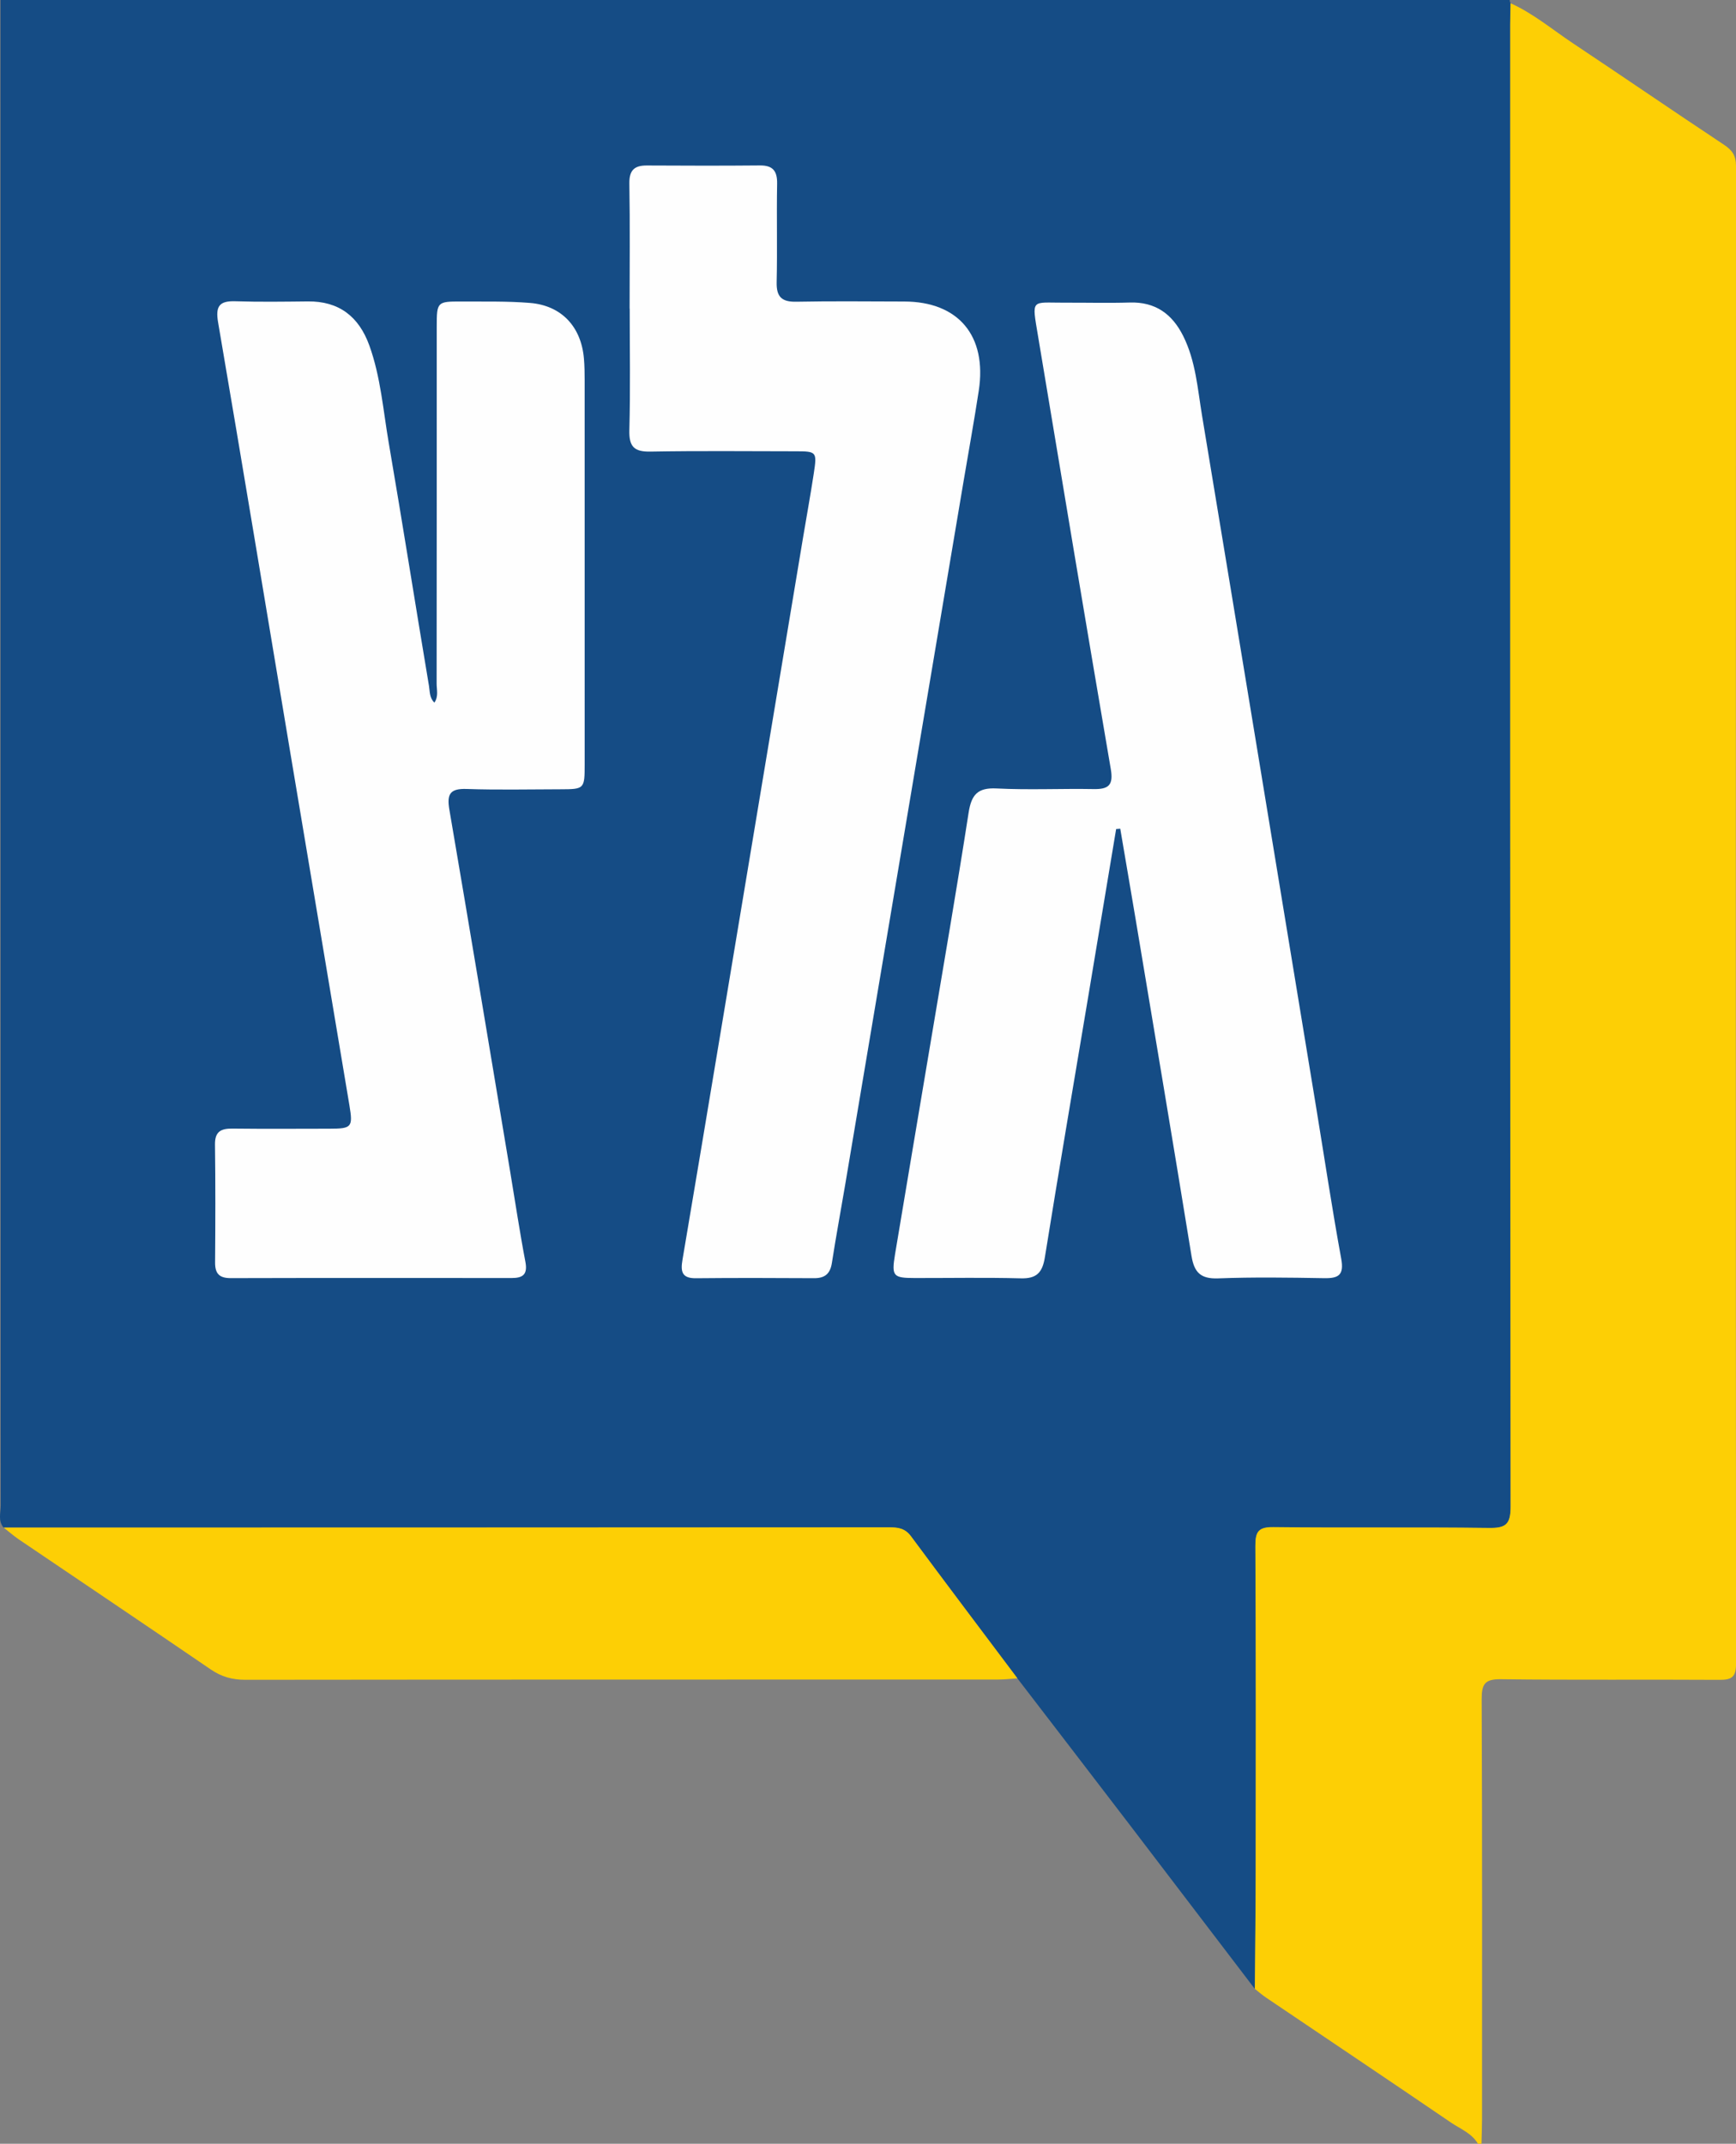 <svg id="a" focusable="false" version="1.1" viewBox="0 0 647.95 800" xmlns="http://www.w3.org/2000/svg">
 <rect x="0" y="0" width="647.95" height="800" fill="#808080" stroke="none"/>
 <g id="b" transform="matrix(19.09 0 0 19.09 0 .001)" fill="none" fill-rule="evenodd">
  <g id="c" transform="translate(-1151,-10)">
   <g id="d" transform="translate(1151,10)">
    <g id="e">
     <path id="f" d="m0.01-2.7938e-5h29.508c1.84e-4 0.023 0.006 0.044 0.017 0.064-0.003 0.14-0.007 0.279-0.007 0.419-3.69e-4 9.658-0.003 19.315 8e-3 28.973 3.69e-4 0.348-0.098 0.418-0.422 0.414-1.404-0.018-2.809 0.001-4.213-0.015-0.296-0.004-0.357 0.089-0.355 0.371 0.012 2.129 0.008 4.259 0.006 6.388-7.37e-4 0.756-0.01 1.512-0.016 2.268-0.811-1.063-1.621-2.127-2.433-3.19-0.735-0.961-1.473-1.921-2.21-2.881-0.695-0.926-1.393-1.849-2.082-2.779-0.114-0.154-0.25-0.173-0.419-0.173-5.773 0.003-11.547 0.004-17.32 0.005-0.115-0.131-0.058-0.29-0.058-0.435-0.003-9.81-0.003-19.62-0.004-29.429" fill="#154c85"/>
     <path id="g" d="m19.893 32.809c-0.126 0.008-0.252 0.023-0.378 0.023-4.907 0.001-9.813-4.66e-4 -14.72 0.005-0.253 2.96e-4 -0.464-0.059-0.674-0.202-1.247-0.852-2.5-1.694-3.751-2.541-0.104-0.071-0.199-0.155-0.299-0.233 5.774-8.38e-4 11.547-0.001 17.32-0.005 0.169-9.3e-5 0.304 0.019 0.419 0.173 0.689 0.93 1.387 1.853 2.082 2.779zm9.643-32.745c0.443 0.2 0.815 0.514 1.216 0.781 0.987 0.657 1.966 1.329 2.954 1.984 0.161 0.106 0.236 0.213 0.236 0.416-0.005 9.76-0.005 19.52 4.61e-4 29.281 1.84e-4 0.25-0.08 0.313-0.315 0.312-1.427-0.009-2.855 0.006-4.282-0.012-0.313-0.004-0.377 0.09-0.376 0.392 0.012 2.734 0.007 5.468 0.007 8.201-9.2e-5 0.163-7e-3 0.325-0.011 0.488h-0.069c-0.122-0.208-0.344-0.29-0.528-0.415-1.202-0.82-2.411-1.629-3.617-2.444-0.076-0.051-0.144-0.112-0.217-0.169 0.006-0.756 0.015-1.512 0.016-2.268 0.002-2.129 0.006-4.258-0.006-6.388-0.002-0.283 0.059-0.375 0.355-0.371 1.404 0.017 2.809-0.003 4.213 0.016 0.324 0.004 0.422-0.066 0.422-0.414-0.01-9.657-0.008-19.314-8e-3 -28.971 0-0.14 0.005-0.279 0.007-0.419z" fill="#fdcf05"/>
     <path id="h" d="m8.493 13.735c0.084-0.121 0.044-0.25 0.044-0.37 0.003-2.328 0.002-4.655 0.002-6.982 9.21e-5 -0.481 0.008-0.491 0.48-0.489 0.449 0.003 0.899-0.009 1.345 0.028 0.617 0.051 1.001 0.467 1.053 1.09 0.012 0.139 0.014 0.279 0.014 0.418 8.29e-4 2.502 7.37e-4 5.004 3.68e-4 7.506-9.2e-5 0.488-0.005 0.492-0.476 0.493-0.61 7.45e-4 -1.221 0.015-1.831-0.006-0.323-0.011-0.392 0.096-0.338 0.407 0.404 2.36 0.795 4.722 1.19 7.083 0.098 0.585 0.185 1.171 0.296 1.753 0.047 0.248-0.049 0.317-0.267 0.317-1.831-0.001-3.662-3e-3 -5.492 0.002-0.223 6.52e-4 -0.31-0.084-0.308-0.308 0.006-0.768 0.008-1.536-0.002-2.304-0.003-0.258 0.121-0.313 0.342-0.311 0.633 0.007 1.266 0.003 1.9 0.002 0.432-7.45e-4 0.458-0.029 0.386-0.459-0.385-2.305-0.773-4.609-1.159-6.913-0.468-2.797-0.93-5.595-1.408-8.389-0.055-0.32 0.026-0.424 0.339-0.414 0.472 0.015 0.944 0.008 1.416 0.003 0.607-0.006 0.996 0.294 1.201 0.859 0.223 0.617 0.271 1.272 0.381 1.911 0.271 1.581 0.521 3.166 0.786 4.747 0.018 0.106 0.007 0.231 0.104 0.324" fill="#fefefe"/>
     <path id="i" d="m21.822 16.209c-0.182 1.093-0.363 2.186-0.546 3.278-0.284 1.697-0.574 3.392-0.847 5.091-0.048 0.299-0.161 0.419-0.469 0.411-0.691-0.018-1.382-0.005-2.073-6e-3 -0.425-4.66e-4 -0.458-0.034-0.388-0.461 0.23-1.388 0.467-2.774 0.699-4.162 0.25-1.49 0.508-2.98 0.74-4.473 0.055-0.354 0.178-0.493 0.548-0.474 0.632 0.032 1.267 4.66e-4 1.9 0.012 0.289 0.005 0.386-0.078 0.332-0.39-0.482-2.819-0.953-5.641-1.422-8.462-0.125-0.751-0.141-0.653 0.516-0.656 0.426-0.002 0.853 0.01 1.278-0.003 0.499-0.015 0.829 0.223 1.045 0.657 0.243 0.488 0.28 1.028 0.367 1.553 0.748 4.507 1.489 9.015 2.231 13.523 0.162 0.986 0.31 1.975 0.49 2.958 0.059 0.322-0.052 0.386-0.335 0.381-0.691-0.012-1.383-0.022-2.073 0.004-0.338 0.012-0.466-0.113-0.519-0.439-0.356-2.192-0.725-4.382-1.091-6.573-0.099-0.593-0.202-1.185-0.302-1.778-0.028 0.002-0.056 0.005-0.084 0.007" fill="#fefefe"/>
     <path id="j" d="m12.31 6.032c-1.84e-4 -0.815 0.009-1.629-0.005-2.444-0.004-0.263 0.1-0.354 0.342-0.353 0.737 0.004 1.474 0.006 2.211-9.312e-4 0.255-0.002 0.341 0.11 0.336 0.361-0.012 0.64 0.006 1.28-0.009 1.92-0.007 0.291 0.102 0.389 0.385 0.383 0.702-0.014 1.405-0.005 2.107-0.004 1.06 9.313e-4 1.623 0.668 1.46 1.741-0.091 0.597-0.2 1.192-0.3 1.787-0.772 4.585-1.543 9.17-2.315 13.754-0.085 0.504-0.179 1.006-0.257 1.512-0.033 0.214-0.139 0.299-0.347 0.298-0.771-4e-3 -1.543-0.007-2.314 0.001-0.273 0.003-0.299-0.132-0.261-0.356 0.249-1.467 0.493-2.934 0.738-4.401 0.541-3.244 1.081-6.489 1.622-9.733 0.069-0.412 0.144-0.824 0.207-1.237 0.066-0.432 0.058-0.438-0.362-0.438-0.944-6.519e-4 -1.888-0.011-2.832 0.006-0.318 0.006-0.42-0.098-0.411-0.421 0.021-0.791 0.007-1.583 0.007-2.374" fill="#fefefe"/>
    </g>
   </g>
  </g>
 </g>
</svg>
